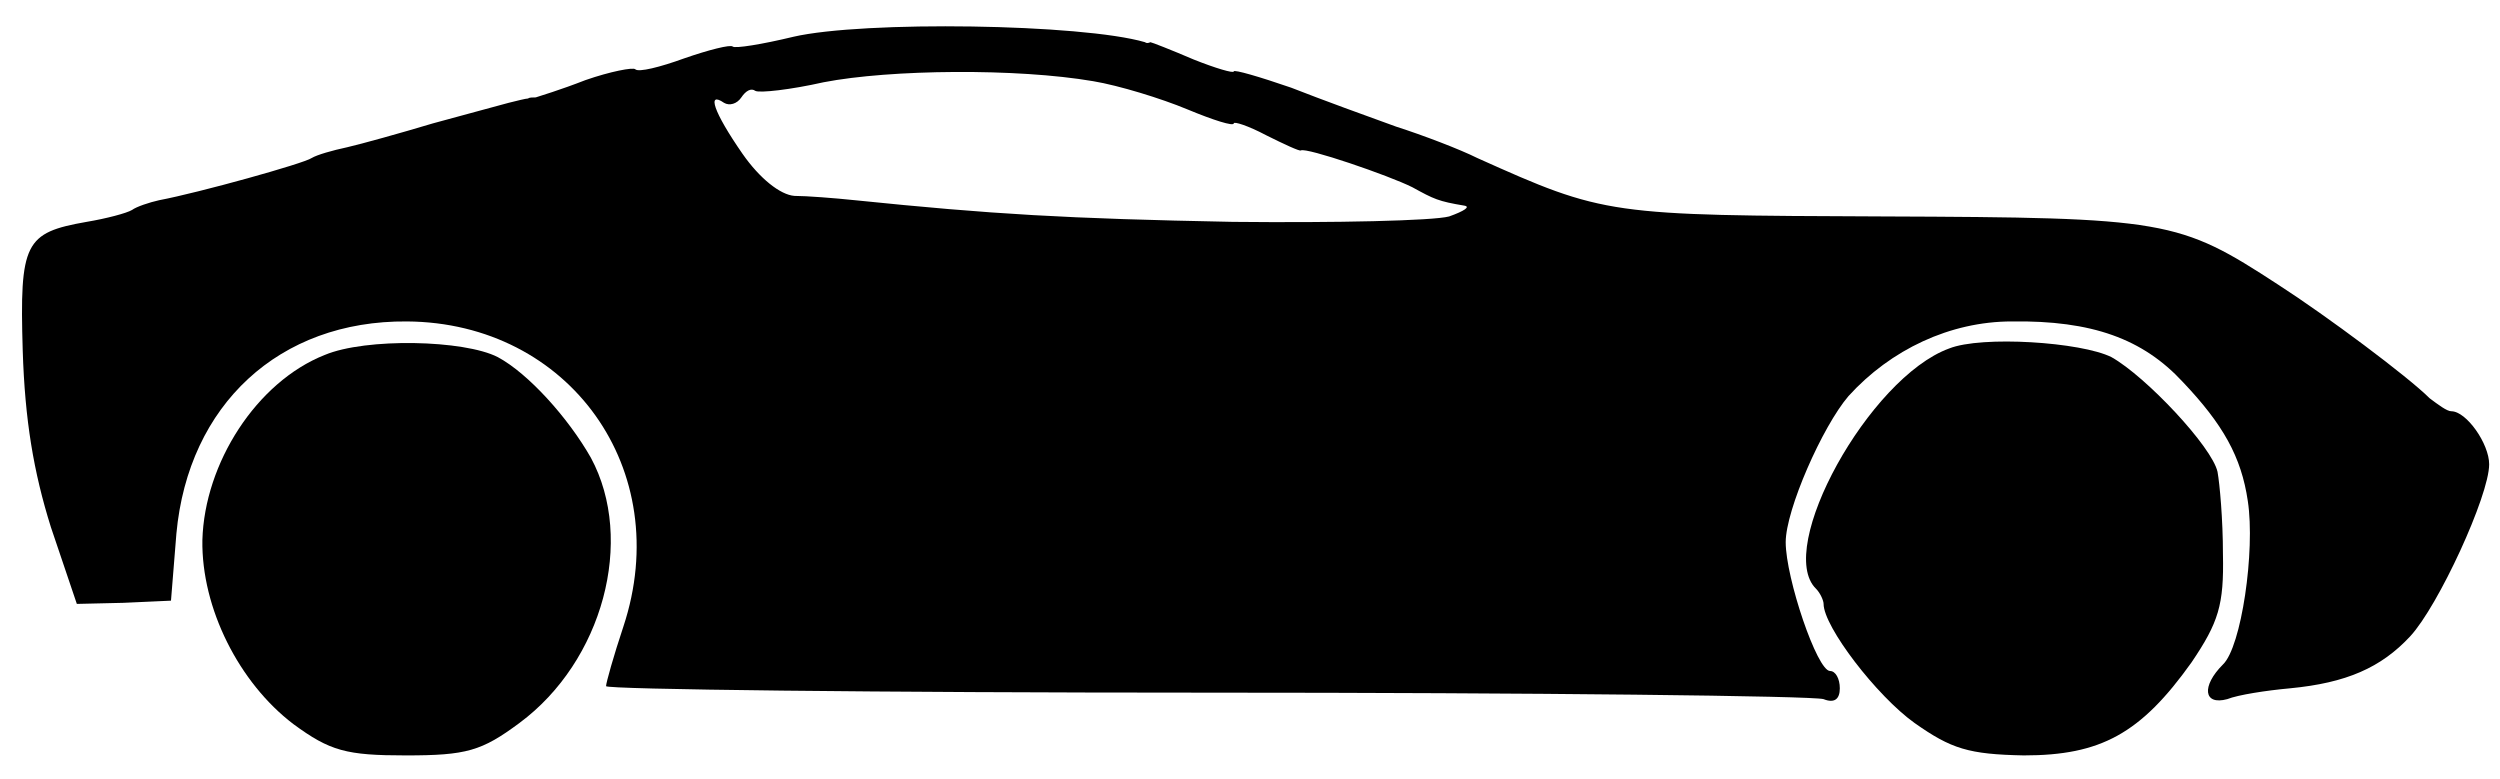 <?xml version="1.0" standalone="no"?>
<!DOCTYPE svg PUBLIC "-//W3C//DTD SVG 20010904//EN"
 "http://www.w3.org/TR/2001/REC-SVG-20010904/DTD/svg10.dtd">
<svg version="1.0" xmlns="http://www.w3.org/2000/svg"
 width="231pt" height="72pt" viewBox="0 0 231 72"
 preserveAspectRatio="xMidYMid meet">
<g transform="translate(0,72) scale(0.1,-0.1)"
fill="#000000" stroke="none">
<path d="M733 686 c-29 -7 -54 -11 -56 -9 -2 2 -22 -3 -45 -11 -22 -8 -42 -13
-45 -10 -2 2 -23 -2 -46 -10 -23 -9 -43 -15 -46 -16 -3 0 -6 0 -7 -1 -2 0 -10
-2 -18 -4 -8 -2 -40 -11 -70 -19 -30 -9 -66 -19 -79 -22 -14 -3 -28 -7 -33
-10 -7 -5 -104 -32 -141 -39 -9 -2 -21 -6 -25 -9 -5 -3 -24 -8 -42 -11 -57
-10 -62 -19 -59 -119 2 -64 10 -112 26 -163 l24 -71 43 1 44 2 5 62 c11 119
95 197 213 196 150 -1 248 -137 200 -282 -9 -27 -16 -52 -16 -55 0 -3 250 -6
555 -6 305 0 561 -3 570 -6 10 -4 15 0 15 10 0 9 -4 16 -9 16 -12 0 -41 86
-41 119 0 30 34 107 58 135 39 43 94 69 151 69 74 1 121 -16 158 -56 37 -39
54 -69 60 -110 7 -46 -6 -135 -23 -151 -20 -20 -18 -38 4 -32 10 4 36 8 58 10
52 5 84 19 111 48 26 28 73 130 73 159 0 19 -21 49 -35 49 -4 0 -12 6 -20 12
-20 20 -95 76 -140 105 -92 60 -103 62 -365 63 -254 1 -257 1 -375 54 -16 8
-50 21 -75 29 -25 9 -69 25 -97 36 -29 10 -53 17 -53 15 0 -2 -17 3 -37 11
-21 9 -39 16 -40 16 -2 -1 -4 -1 -5 0 -58 17 -260 20 -325 5z m277 -41 c24 -4
63 -16 87 -26 24 -10 43 -16 43 -13 0 2 13 -2 30 -11 16 -8 31 -15 32 -14 5 3
81 -23 103 -34 20 -11 24 -13 48 -17 6 -1 0 -5 -14 -10 -15 -4 -105 -6 -200
-5 -154 3 -222 7 -349 20 -19 2 -45 4 -56 4 -13 1 -32 16 -48 39 -27 39 -33
58 -17 47 5 -3 12 -1 16 5 4 6 9 9 13 6 4 -2 32 1 63 8 62 12 179 13 249 1z"/>
<path d="M300 392 c-63 -25 -111 -100 -113 -171 -1 -63 34 -132 84 -170 34
-25 49 -29 104 -29 56 0 70 4 105 30 77 57 107 169 66 245 -21 37 -58 78 -86
93 -31 16 -122 18 -160 2z"/>
<path d="M1801 398 c-74 -27 -161 -185 -123 -222 4 -4 7 -11 7 -14 0 -21 49
-85 84 -110 34 -24 50 -29 101 -30 71 0 108 20 155 86 25 37 30 53 29 100 0
32 -3 65 -5 76 -5 23 -66 88 -98 106 -28 14 -120 20 -150 8z"/>
</g>
</svg>
